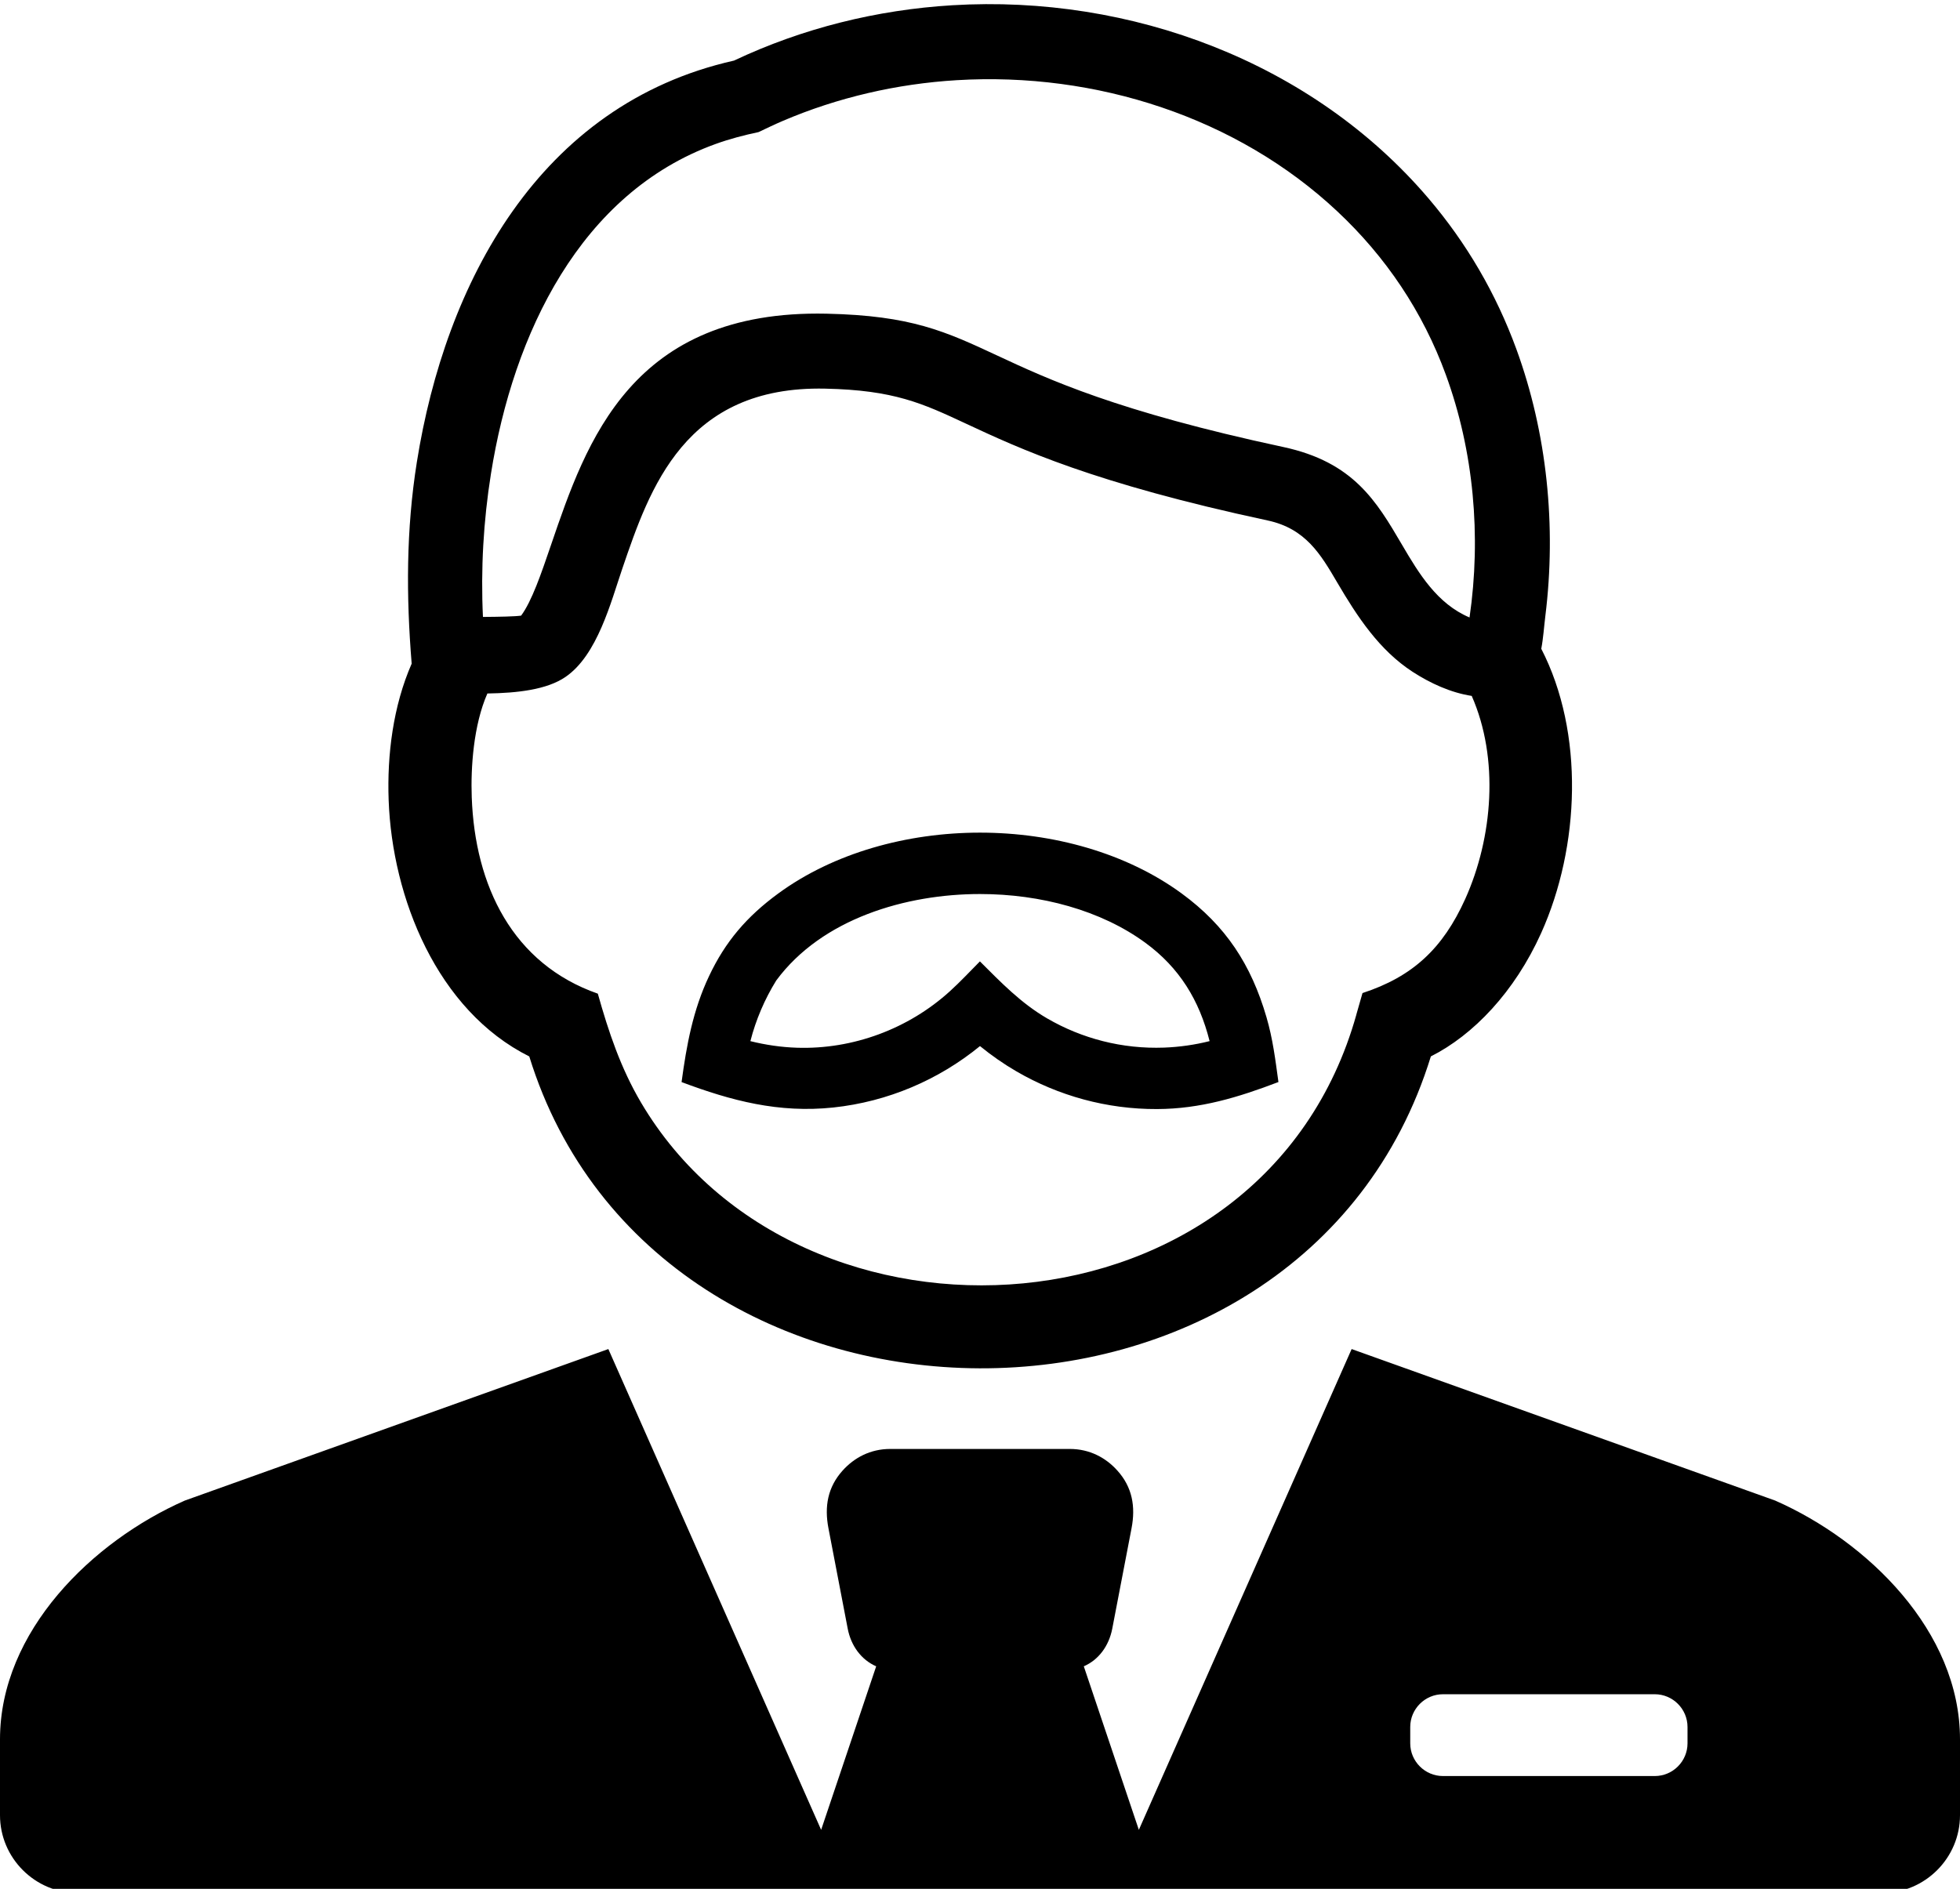 <?xml version="1.0" encoding="utf-8"?>
<!-- Generator: Adobe Illustrator 13.0.0, SVG Export Plug-In . SVG Version: 6.00 Build 14948)  -->
<!DOCTYPE svg PUBLIC "-//W3C//DTD SVG 1.1//EN" "http://www.w3.org/Graphics/SVG/1.1/DTD/svg11.dtd">
<svg version="1.1" id="Layer_1" xmlns="http://www.w3.org/2000/svg" xmlns:xlink="http://www.w3.org/1999/xlink" x="0px" y="0px"
	 width="472.468px" height="455.425px" viewBox="0 0 472.468 455.425" enable-background="new 0 0 472.468 455.425"
	 xml:space="preserve">
<path d="M214.589,349.358c-4.804,0-8.696,2.122-11.477,5.218c-3.594,3.992-4.414,8.67-3.411,13.894l4.644,24.21
	c0.798,4.162,3.286,7.531,6.865,9.086l-13.27,39.43l-51.293-115.923L44.551,361.803C22.312,371.603,0,393.296,0,419.376v10.143
	v8.154c0,10.312,8.443,18.752,18.754,18.752h434.958c10.314,0,18.756-8.439,18.756-18.752v-8.154v-10.143
	c0-26.08-22.309-47.773-44.555-57.573L325.82,325.272l-51.296,115.923l-13.269-39.43c3.584-1.555,6.064-4.924,6.863-9.086
	l4.649-24.211c1-5.223,0.183-9.899-3.415-13.893c-2.779-3.096-6.668-5.218-11.477-5.218H214.589L214.589,349.358z M347.833,408.5
	h51.064c4.338,0,7.887,3.555,7.887,7.891v3.947c0,4.336-3.549,7.885-7.887,7.885h-51.064c-4.34,0-7.889-3.549-7.889-7.885v-3.947
	C339.945,412.054,343.494,408.5,347.833,408.5L347.833,408.5z M100.485,111.412c6.835-42.979,29.332-86.215,76.449-96.801
	c16.5-7.8,34.415-12.242,52.621-13.344c43.065-2.594,86.78,13.709,114.771,46.545c9.195,10.782,16.311,22.986,21.199,36.356
	c7.408,20.263,9.668,42.704,6.992,64.319c-0.326,2.635-0.494,5.369-0.986,7.941c10.412,20.206,9.348,47.724-0.031,68.553
	c-6.406,14.209-16.35,24.582-26.584,29.731c-31.154,100.99-186.581,99.558-217.331,0.011c-22.208-11.108-33.058-38.244-33.9-61.83
	c-0.396-10.891,1.076-22.661,5.549-32.877C97.908,143.715,97.888,127.737,100.485,111.412L100.485,111.412z M354.765,167.791
	c-5.053-0.775-9.988-3.05-14.246-5.808c-8.068-5.239-13.361-13.338-18.148-21.492c-4.025-6.868-7.641-13.033-16.793-15
	c-41.945-8.985-59.789-17.309-72.708-23.339c-10.53-4.914-17.342-8.093-33.971-8.446c-33.824-0.73-42.282,24.042-48.884,43.382
	c-2.779,8.145-6.006,20.836-13.669,26.108c-4.475,3.089-11.574,3.897-18.86,4.011c-3.364,7.654-4.027,17.908-3.771,24.979
	c0.761,21.396,9.833,40.198,30.396,47.399c2.574,9.182,5.511,17.947,10.401,26.235c38.179,64.707,150.057,58.659,172.45-21.192
	v-0.034l0.008-0.028l1.467-5.127c12.086-3.953,19.363-10.727,24.77-22.699C359.875,201.901,361.404,182.869,354.765,167.791
	L354.765,167.791z M116.417,148.747c3.867-0.022,7.854-0.102,9.205-0.314c2.58-3.499,4.787-9.957,7.244-17.156
	c8.478-24.834,19.344-56.653,66.388-55.644c20.457,0.45,28.63,4.258,41.27,10.154c12.063,5.627,28.733,13.405,68.812,21.992
	c16.939,3.633,22.469,13.068,28.627,23.569c4.139,7.065,8.51,14.242,16.277,17.533c2.85-19.616,1.02-40.132-5.721-58.546
	c-5.527-15.135-14.445-28.416-26.189-39.407c-24.119-22.604-58.093-33.622-91.711-31.595c-14.372,0.865-28.687,4.156-41.942,9.828
	c-1.966,0.842-3.892,1.77-5.816,2.685c-3.527,0.747-6.994,1.65-10.392,2.881c-32.55,11.771-48.746,45.686-54.126,79.521
	C116.53,125.644,115.87,137.229,116.417,148.747L116.417,148.747z M192.106,252.619c13.481,0.438,26.864-4.531,36.871-13.619
	c2.516-2.285,4.85-4.791,7.236-7.199c5.107,5.104,9.938,10.109,16.229,13.76c8.341,4.841,18.058,7.406,28.19,7.029
	c3.677-0.141,7.378-0.662,10.947-1.565c-2.482-9.866-7.262-17.688-15.485-23.71c-10.71-7.84-25.229-11.754-39.871-11.754
	c-17.816,0-38.072,5.919-49.102,20.841c-2.8,4.521-4.914,9.468-6.239,14.629C184.541,251.939,188.343,252.501,192.106,252.619
	L192.106,252.619z M164.296,260.902c1.2-8.891,2.726-17.303,6.616-25.535c3.915-8.301,9.064-14.36,16.719-19.959
	c13.349-9.766,31.03-14.651,48.594-14.651c17.571,0,35.252,4.886,48.601,14.651c10.661,7.801,16.764,17.163,20.459,29.827
	c1.536,5.251,2.146,10.254,2.887,15.656c-9.646,3.68-18.791,6.475-29.236,6.516c-12.152,0.055-23.807-3.213-33.893-9.07
	c-3.098-1.797-6.037-3.853-8.812-6.115c-9.965,8.148-22.228,13.417-35.377,14.811C187.739,268.416,176.32,265.417,164.296,260.902
	L164.296,260.902z"/>
</svg>
